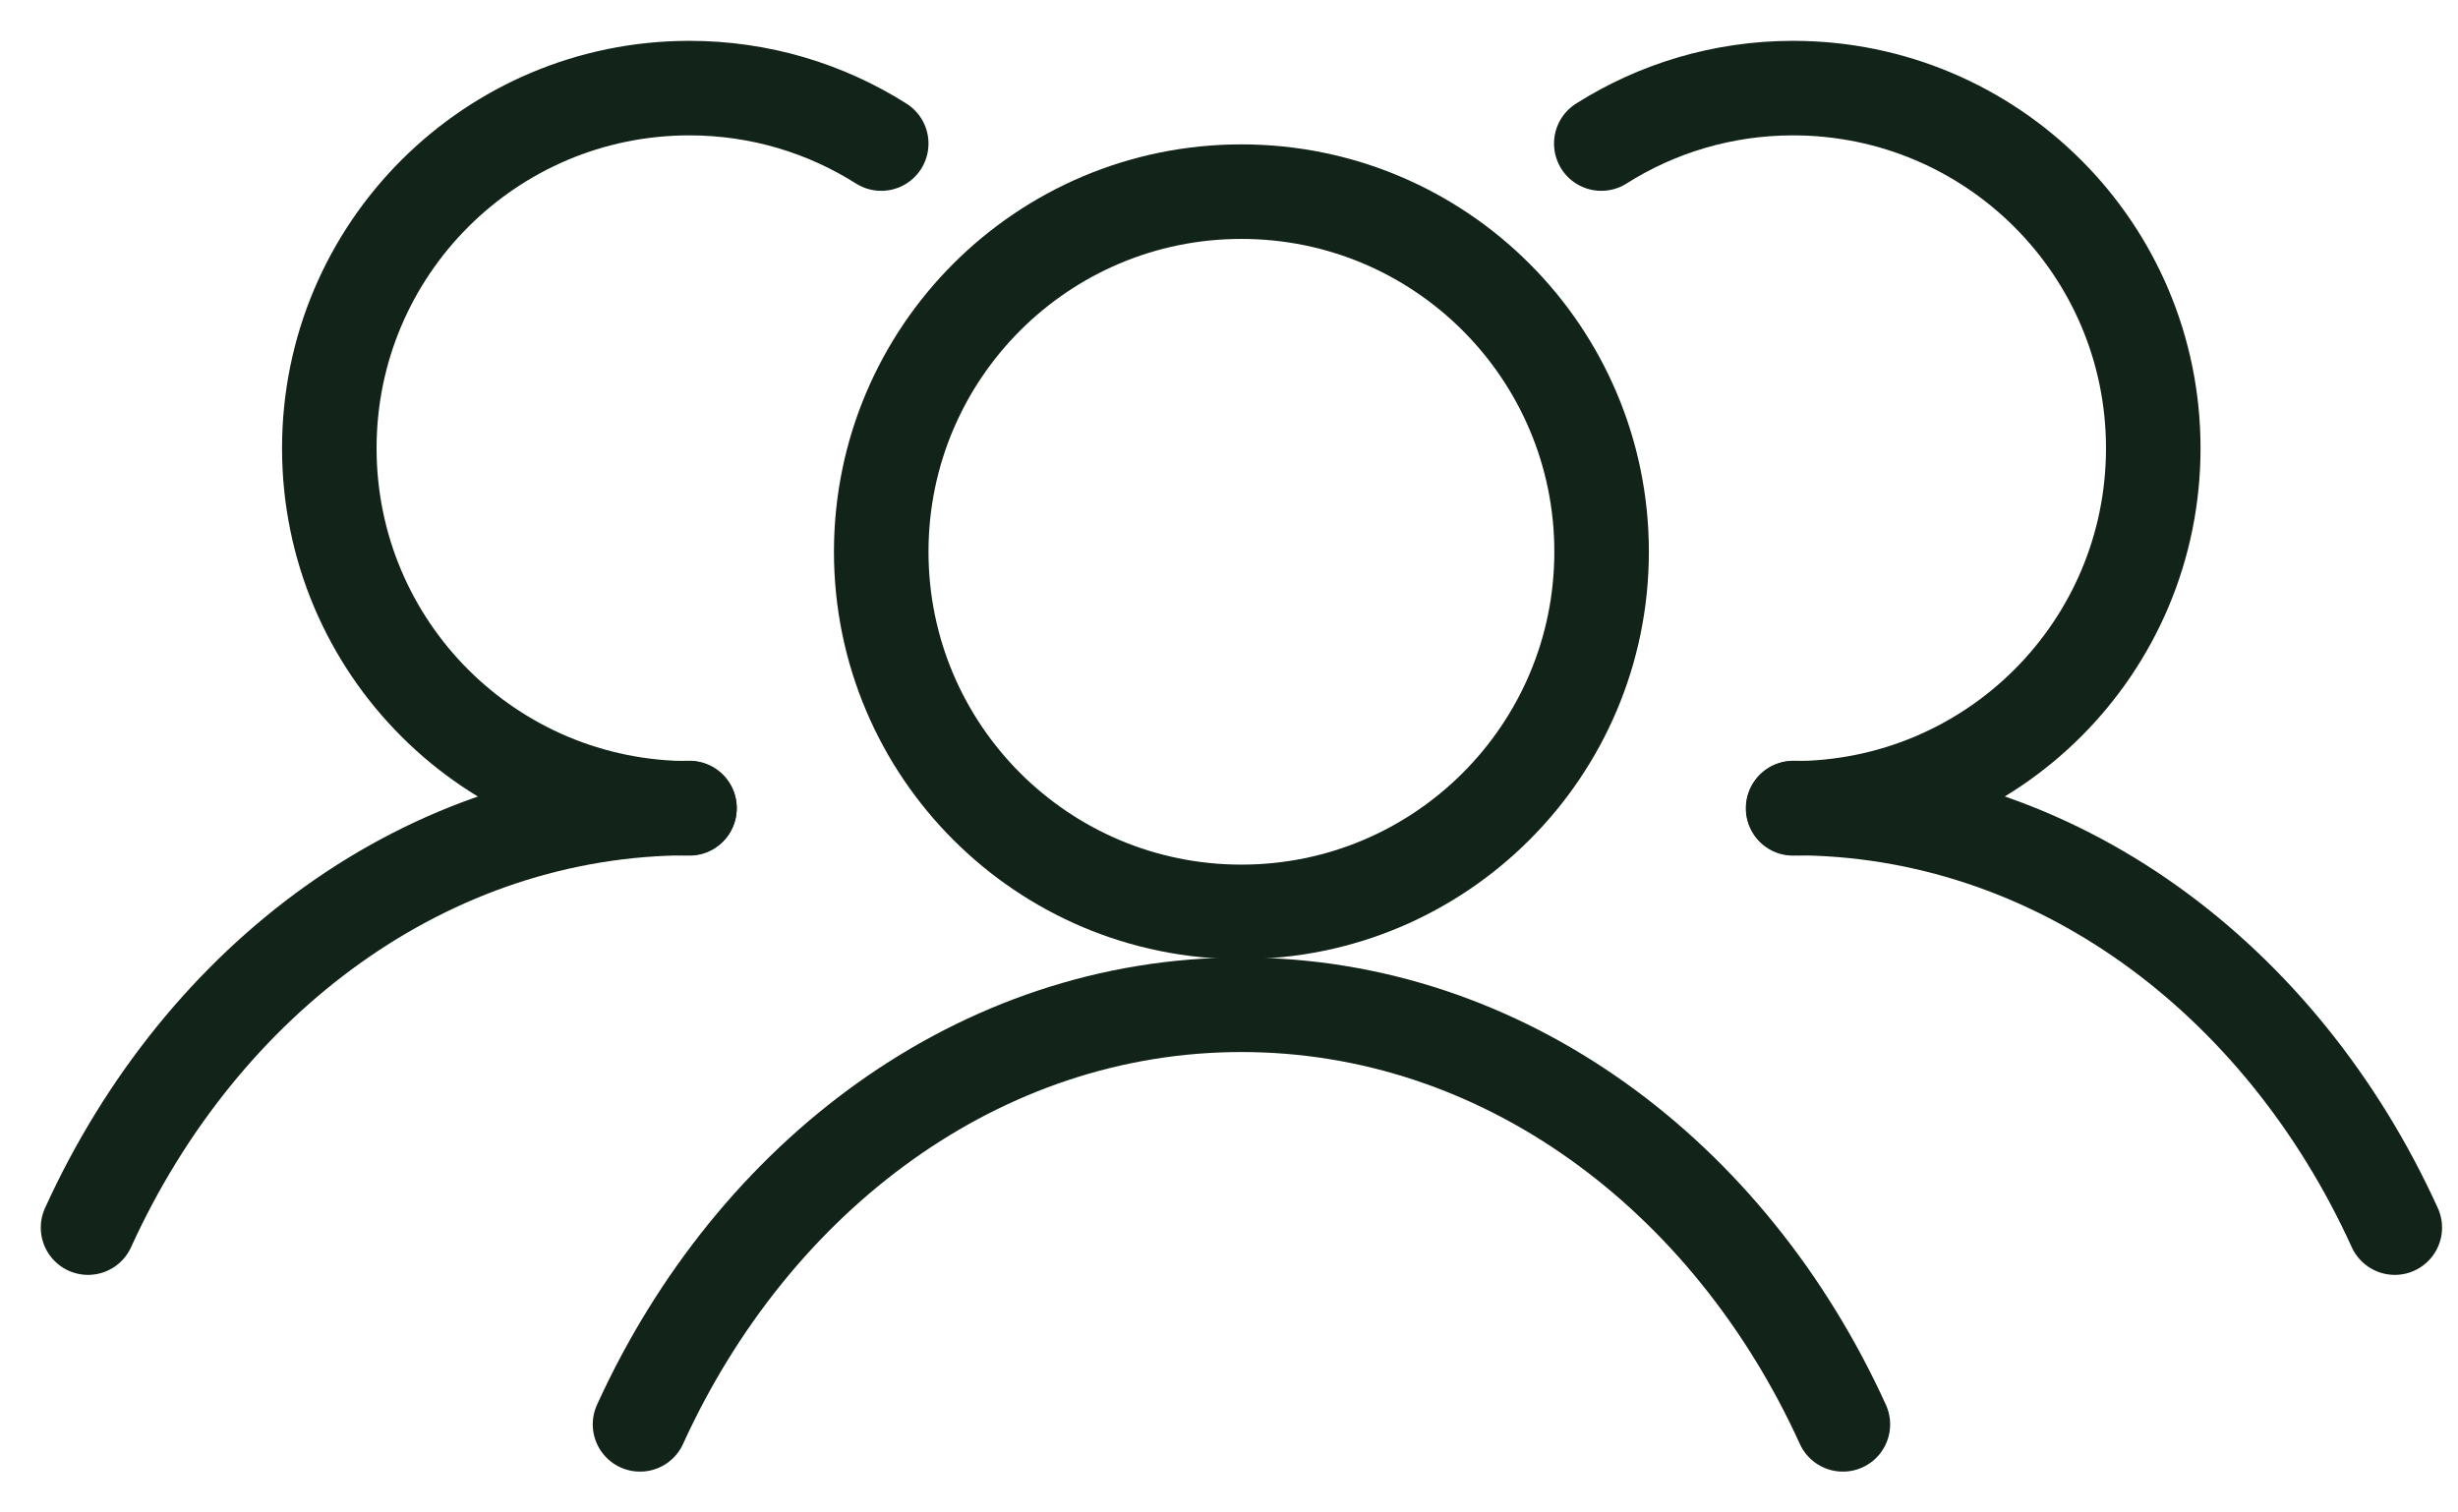 <svg width="39" height="24" viewBox="0 0 39 24" fill="none" xmlns="http://www.w3.org/2000/svg">
<g clip-path="url(#clip0_403_5318)">
<path d="M19.697 14.47C22.853 14.47 25.412 11.912 25.412 8.756C25.412 5.6 22.853 3.041 19.697 3.041C16.541 3.041 13.982 5.6 13.982 8.756C13.982 11.912 16.541 14.47 19.697 14.47Z" stroke="#12231A" stroke-width="1.5" stroke-linecap="round" stroke-linejoin="round"/>
<path d="M29.24 22.602C27.437 18.642 23.843 15.944 19.697 15.944C15.552 15.944 11.958 18.648 10.155 22.602" stroke="#12231A" stroke-width="1.5" stroke-linecap="round" stroke-linejoin="round"/>
<path d="M25.407 2.278C26.287 1.721 27.332 1.398 28.45 1.398C31.604 1.398 34.165 3.953 34.165 7.112C34.165 10.272 31.61 12.827 28.45 12.827" stroke="#12231A" stroke-width="1.5" stroke-linecap="round" stroke-linejoin="round"/>
<path d="M37.997 19.48C36.195 15.52 32.601 12.822 28.455 12.822" stroke="#12231A" stroke-width="1.5" stroke-linecap="round" stroke-linejoin="round"/>
<path d="M13.982 2.278C13.102 1.721 12.058 1.398 10.939 1.398C7.785 1.398 5.225 3.953 5.225 7.112C5.225 10.272 7.78 12.827 10.939 12.827" stroke="#12231A" stroke-width="1.5" stroke-linecap="round" stroke-linejoin="round"/>
<path d="M1.397 19.48C3.2 15.52 6.794 12.822 10.94 12.822" stroke="#12231A" stroke-width="1.5" stroke-linecap="round" stroke-linejoin="round"/>
</g>
<defs>
<clipPath id="clip0_403_5318">
<rect width="39" height="24" fill="white"/>
</clipPath>
</defs>
</svg>

